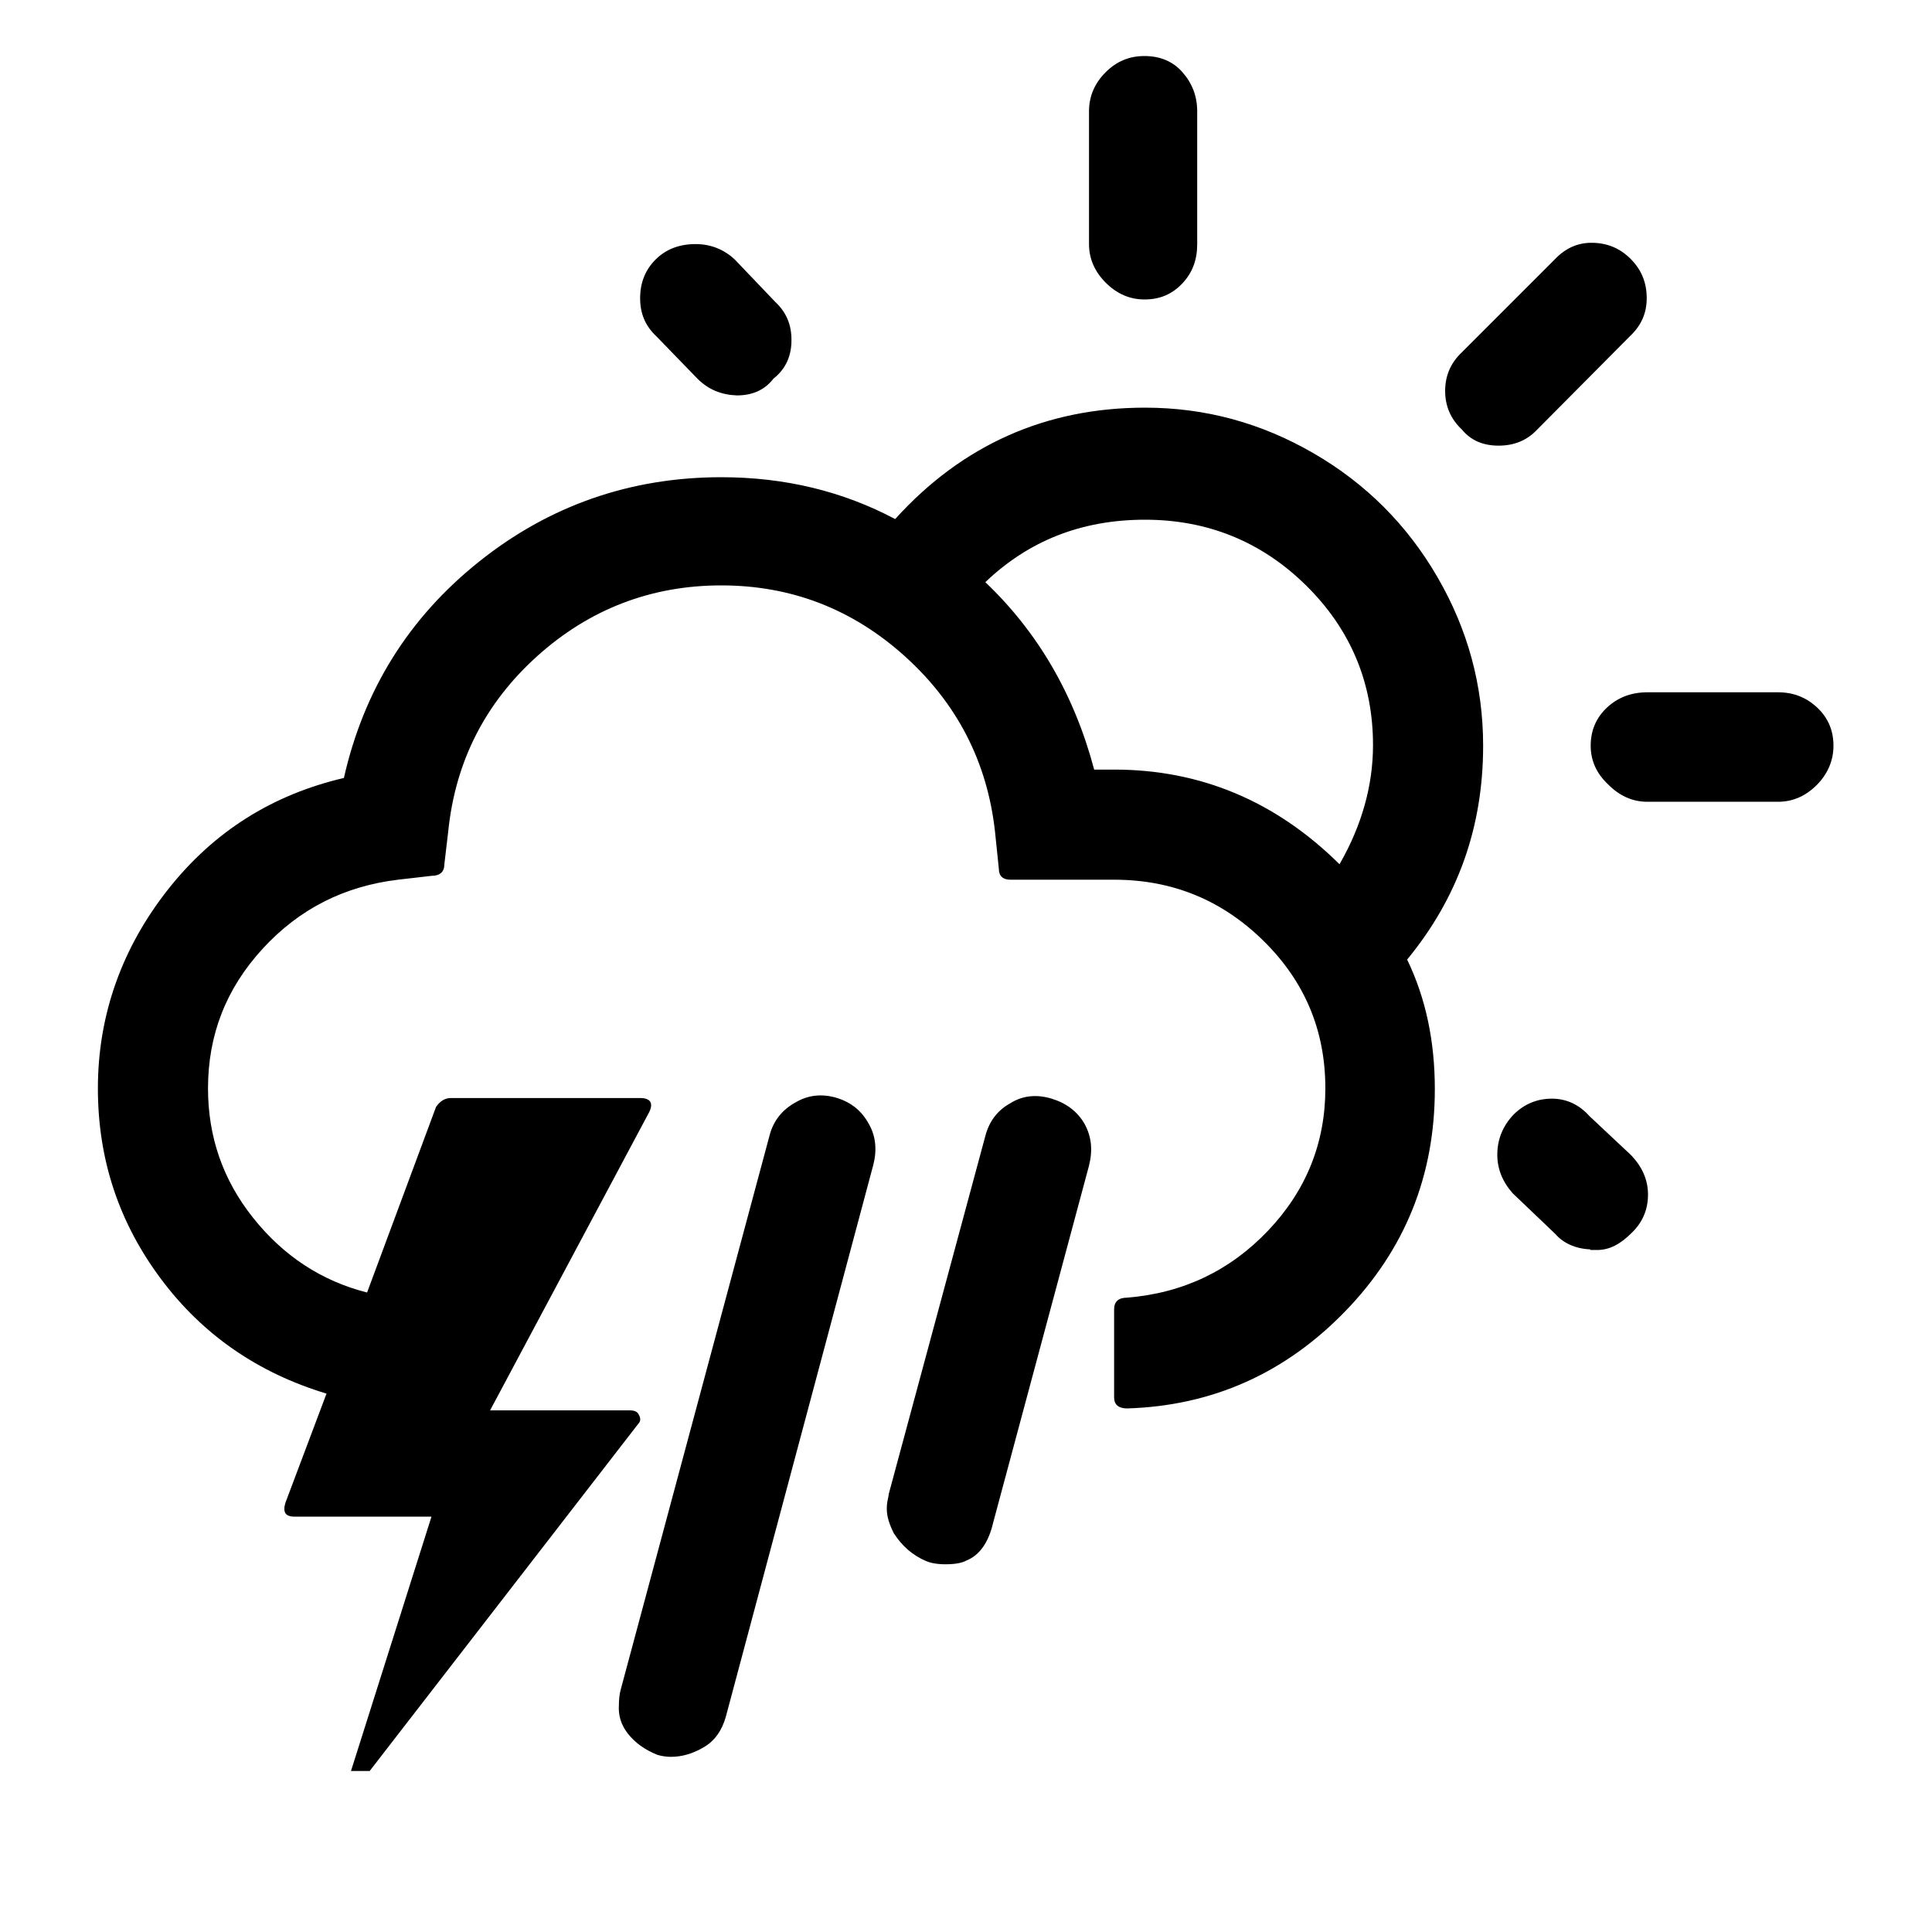 <svg enable-background="new 0 0 30 30" viewBox="0 0 30 30" xmlns="http://www.w3.org/2000/svg"><path d="m1.52 16.9c0 1.11.33 2.09.98 2.96s1.51 1.46 2.57 1.78l-.64 1.7c-.04.14 0 .21.14.21h2.13l-1.25 3.95h.29l4.17-5.39c.04-.04.04-.09.01-.14-.02-.05-.07-.07-.14-.07h-2.17l2.47-4.63c.07-.14.02-.22-.14-.22h-2.94c-.09 0-.17.05-.23.14l-1.07 2.88c-.71-.18-1.3-.57-1.77-1.16s-.7-1.26-.7-2.01c0-.83.28-1.55.85-2.17s1.27-.97 2.1-1.07l.52-.06c.13 0 .2-.06.2-.18l.06-.51c.11-1.08.57-1.99 1.38-2.72s1.77-1.1 2.86-1.1 2.04.37 2.85 1.1 1.28 1.64 1.4 2.72l.06.58c0 .11.06.17.18.17h1.61c.91 0 1.68.32 2.32.95s.96 1.39.96 2.29c0 .85-.3 1.59-.89 2.21s-1.32.97-2.19 1.04c-.13 0-.2.06-.2.18v1.37c0 .11.07.17.2.17 1.33-.04 2.46-.55 3.39-1.51s1.39-2.11 1.39-3.45c0-.74-.14-1.41-.43-2.01.79-.96 1.18-2.06 1.18-3.32 0-.94-.24-1.81-.71-2.62s-1.11-1.45-1.92-1.92-1.68-.71-2.62-.71c-1.54 0-2.84.58-3.88 1.73-.81-.43-1.71-.65-2.7-.65-1.41 0-2.67.44-3.76 1.31s-1.79 1.99-2.1 3.36c-1.11.26-2.02.83-2.73 1.73s-1.09 1.94-1.09 3.09zm8.09 9.58c-.01.15.03.3.14.44s.26.25.46.33c.07.02.14.03.21.03.17 0 .34-.05.51-.15s.28-.26.34-.47l2.29-8.57c.06-.23.04-.45-.07-.64-.11-.2-.27-.33-.49-.4-.23-.07-.45-.05-.65.07-.2.11-.34.28-.4.51l-2.31 8.6c-.02.07-.03.16-.03.25zm.33-21.85c0 .24.08.43.25.59l.64.66c.17.17.37.25.61.26.24 0 .43-.08.57-.26.19-.15.28-.35.28-.6 0-.24-.08-.43-.25-.59l-.63-.66c-.17-.16-.38-.24-.61-.24-.25 0-.46.08-.62.24s-.24.36-.24.6zm3.83 18.8c0 .12.04.24.11.38.13.2.29.34.5.43.07.03.17.05.3.05.15 0 .26-.02.33-.06.2-.08.34-.28.41-.58l1.49-5.55c.06-.24.04-.45-.07-.65-.11-.19-.28-.32-.51-.39s-.45-.05-.64.07c-.2.11-.33.28-.39.51l-1.5 5.56c0 .02-.01.06-.02.11-.01.06-.01.09-.01.12zm1.53-14.39c.67-.64 1.49-.97 2.48-.97.97 0 1.81.34 2.5 1.02s1.04 1.51 1.04 2.48c0 .62-.17 1.24-.52 1.85-.99-.98-2.16-1.47-3.5-1.47h-.31c-.31-1.17-.88-2.14-1.69-2.91zm1.61-5.25c0 .23.09.43.26.6s.37.26.6.26c.24 0 .43-.08.59-.25s.23-.37.23-.61v-2.06c0-.24-.08-.44-.23-.61s-.35-.25-.59-.25c-.23 0-.43.08-.6.25s-.26.37-.26.61zm5.53 2.28c0 .24.09.44.26.6.14.17.33.25.57.25s.44-.08.6-.25l1.44-1.45c.17-.16.26-.35.26-.59s-.08-.44-.25-.61-.37-.25-.61-.25c-.22 0-.41.09-.57.26l-1.44 1.44c-.17.16-.26.36-.26.6zm.81 11.86c0 .22.08.42.24.6l.66.63c.12.14.31.23.54.24l.01.01h.05.05c.19 0 .36-.09.53-.26.17-.16.26-.36.26-.6 0-.23-.09-.43-.26-.61l-.65-.61c-.16-.18-.36-.27-.58-.27-.23 0-.43.08-.6.25-.17.18-.25.39-.25.62zm1.45-6.35c0 .23.09.43.27.6.18.18.38.27.61.27h2.03c.23 0 .43-.09.6-.26s.26-.38.26-.61-.08-.43-.25-.59-.37-.24-.61-.24h-2.03c-.25 0-.46.08-.63.24s-.25.36-.25.59z"/></svg>